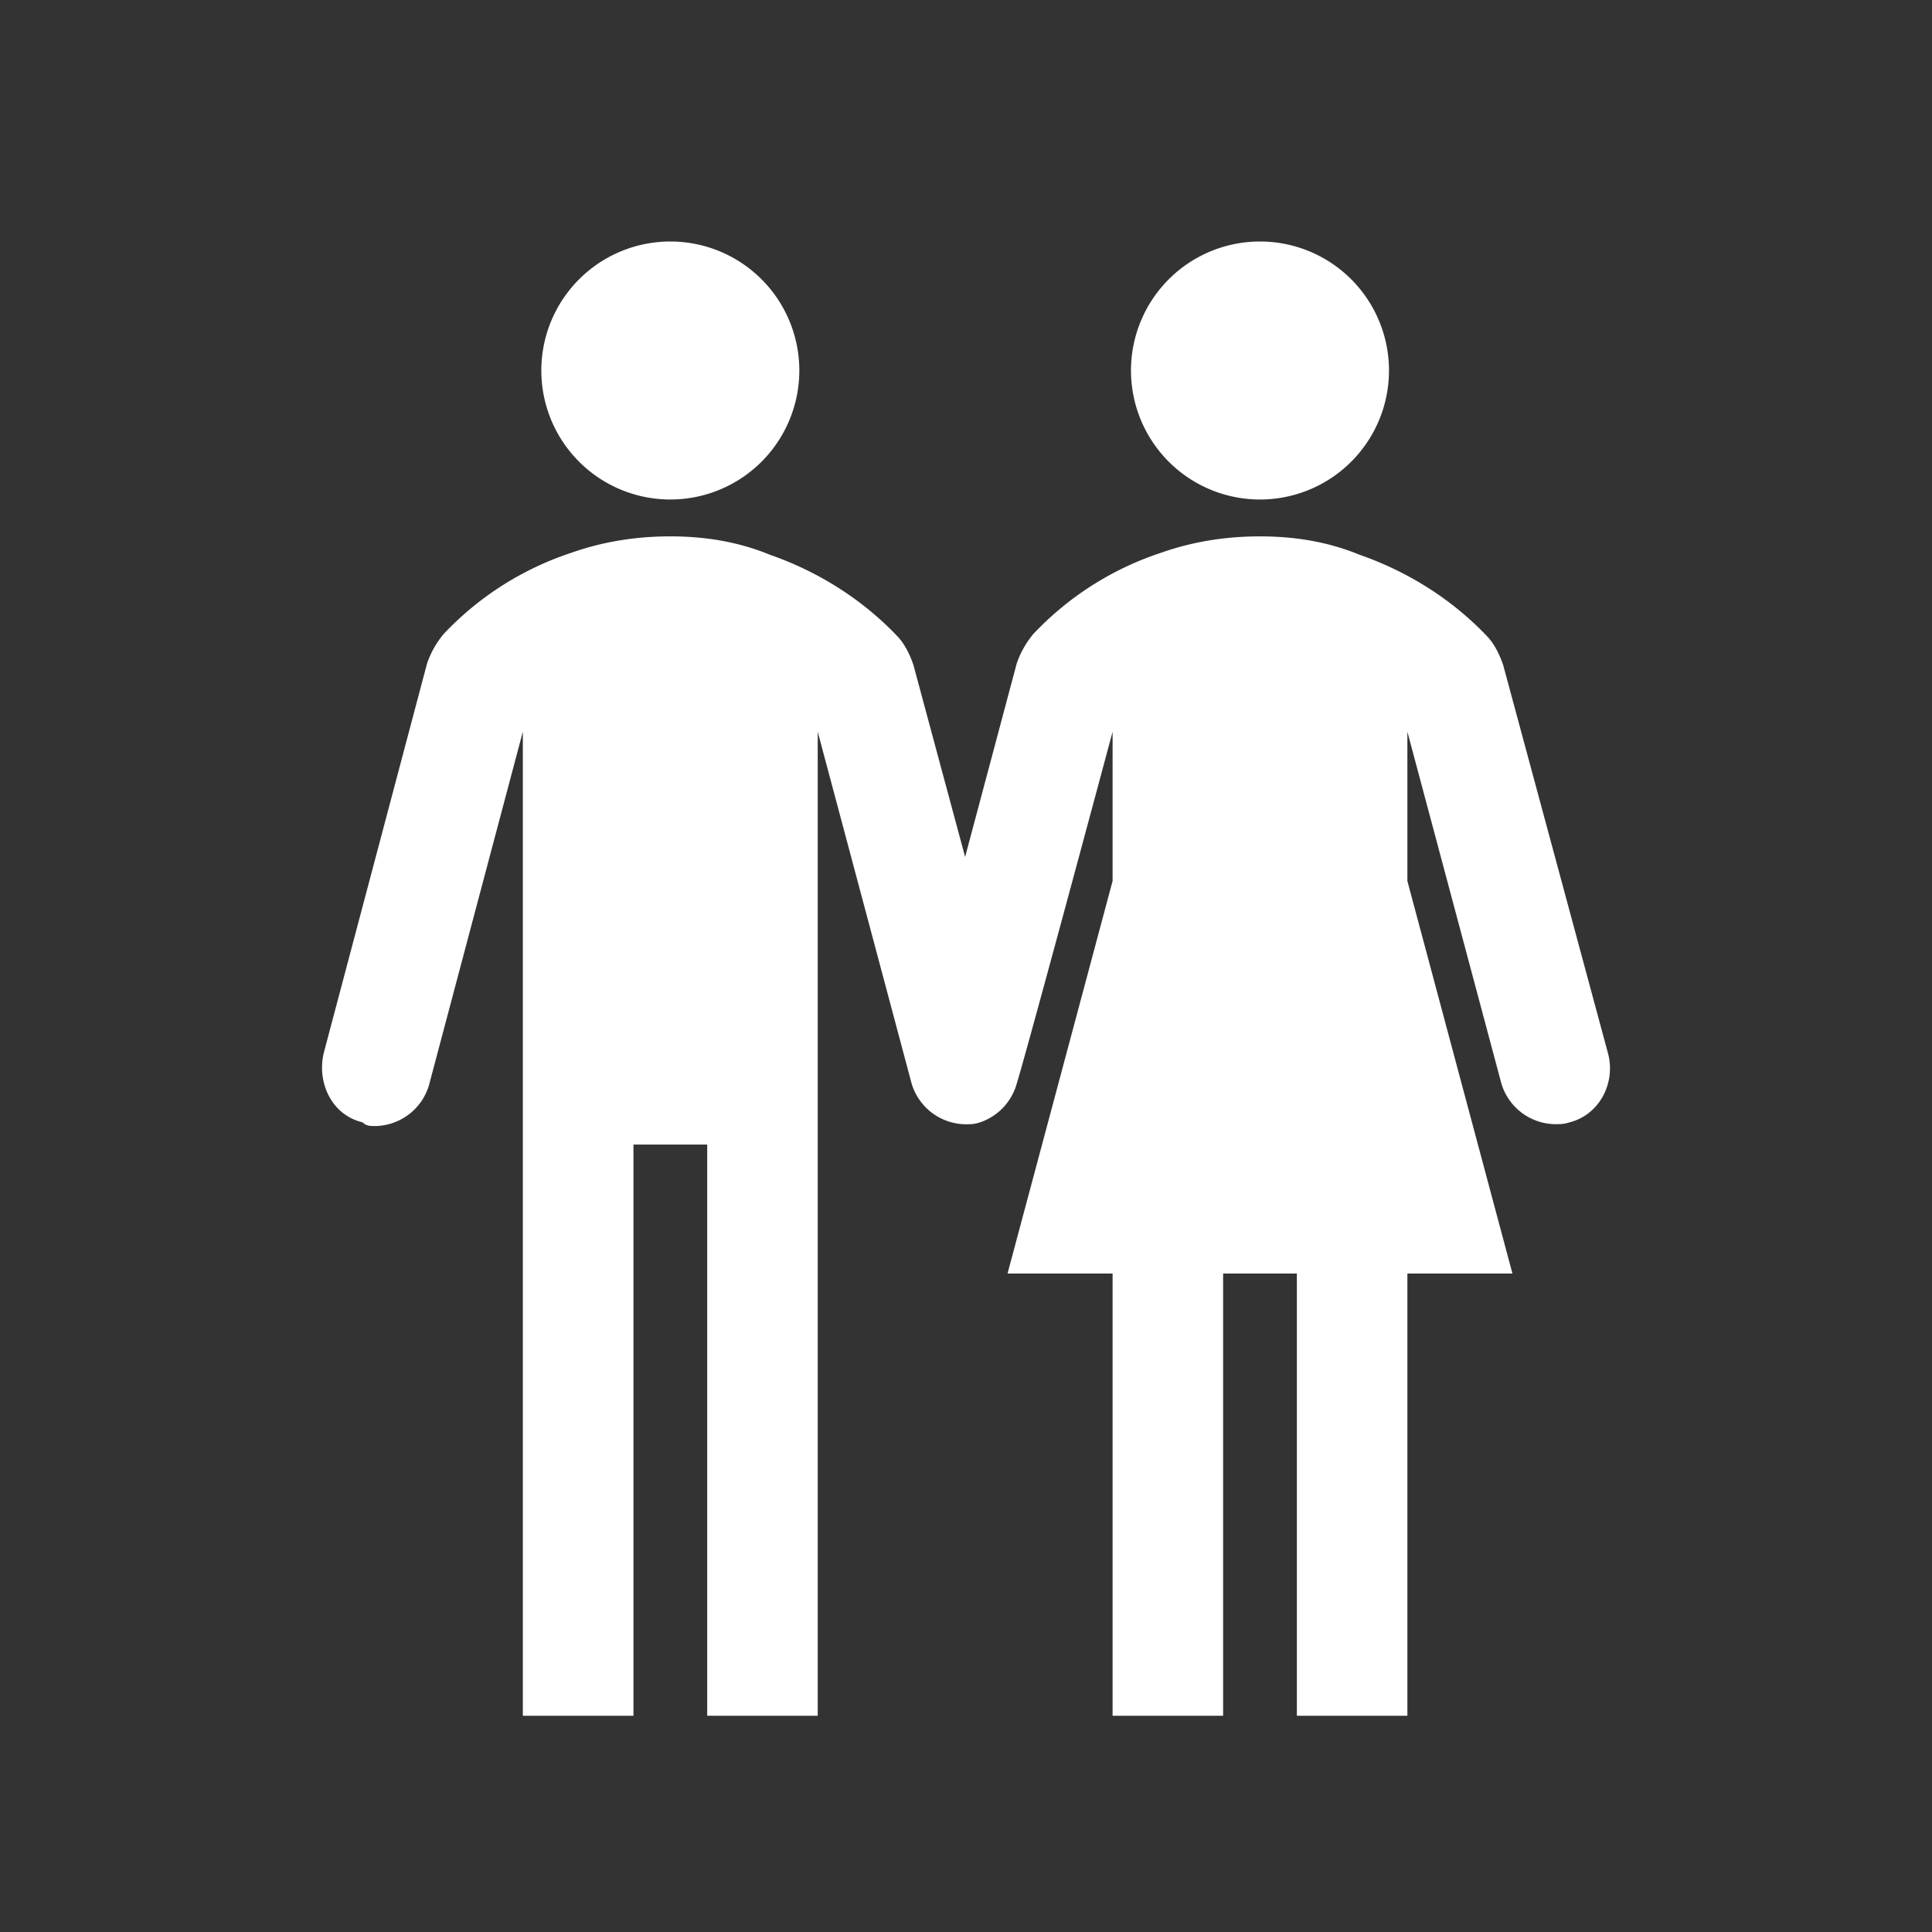 <svg xmlns="http://www.w3.org/2000/svg" width="24" height="24" viewBox="0 0 24 24">
  <rect x="0" y="0" width="24" height="24" fill="#333333" stroke="none"/>
  <path fill="#FFF" fill-rule="nonzero" d="M8.327 6.205a1.602 1.602 0 1 1 0-3.205 1.602 1.602 0 0 1 0 3.205zm7.325 0a1.602 1.602 0 1 1 0-3.205 1.602 1.602 0 0 1 0 3.205zm4.326 6.89c.092.366-.114.755-.48.847-.069.023-.115.023-.184.023a.708.708 0 0 1-.663-.504L17.483 9.09v1.854l1.305 4.876h-1.305v5.494H16.11v-5.494h-.916v5.494h-1.373v-5.494h-1.305l1.305-4.876V9.09s-1.19 4.44-1.214 4.44a.707.707 0 0 1-.435.413c-.068.023-.114.023-.183.023a.708.708 0 0 1-.664-.504L10.158 9.09v12.224H8.785v-7.096h-.916v7.096H6.495V9.089l-1.167 4.395a.708.708 0 0 1-.664.504c-.069 0-.114 0-.16-.046-.39-.092-.572-.504-.48-.87l1.281-4.83a1.16 1.16 0 0 1 .206-.366 3.822 3.822 0 0 1 1.58-1.007c.389-.138.8-.206 1.236-.206.435 0 .847.068 1.236.228.595.207 1.144.55 1.58 1.008.09.091.16.229.205.366l.641 2.38.641-2.403a1.16 1.16 0 0 1 .206-.366 3.822 3.822 0 0 1 1.58-1.007c.389-.138.801-.206 1.236-.206.435 0 .847.068 1.236.228.595.207 1.145.55 1.58 1.008.091.091.16.229.206.366l1.304 4.83z"/>
</svg>
